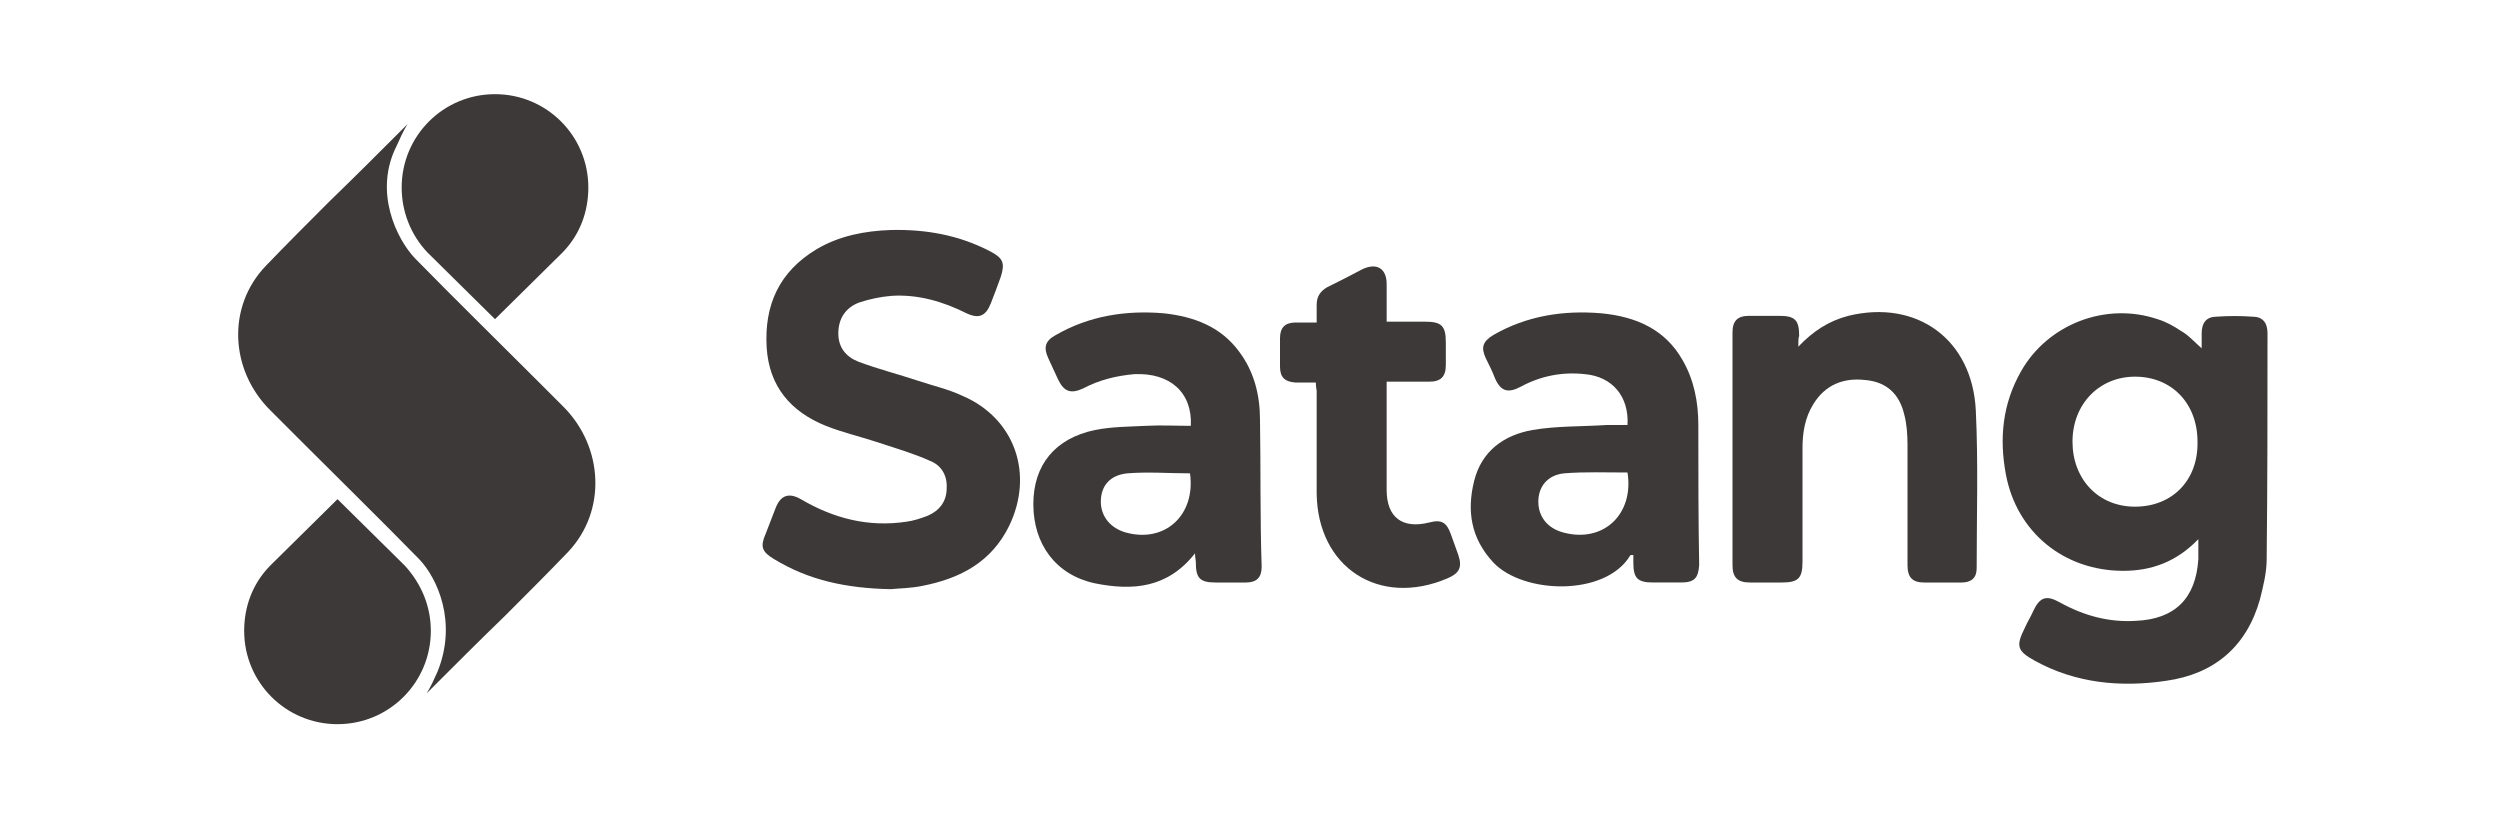 <?xml version="1.0" encoding="utf-8"?>
<!-- Generator: Adobe Illustrator 21.1.0, SVG Export Plug-In . SVG Version: 6.00 Build 0)  -->
<svg version="1.1" id="Ebene_1" xmlns="http://www.w3.org/2000/svg" xmlns:xlink="http://www.w3.org/1999/xlink" x="0px" y="0px"
	 width="300px" height="100px" viewBox="0 0 300 100" style="enable-background:new 0 0 300 100;" xml:space="preserve">
<style type="text/css">
	.st0{fill:#3d3939;}
</style>
<g id="_x37_gqjbO.tif">
	<g>
		<path class="st0" d="M106.9,70.7c-5.4-0.1-9.9-1.1-14-3.6c-1.5-0.9-1.7-1.5-1-3.1c0.4-1,0.8-2.1,1.2-3.1c0.6-1.5,1.6-1.8,3-1
			c3.9,2.3,8.1,3.4,12.7,2.7c0.8-0.1,1.7-0.4,2.5-0.7c1.4-0.6,2.3-1.7,2.3-3.3c0.1-1.6-0.7-2.8-2-3.3c-2-0.9-4.1-1.5-6.2-2.2
			c-2.1-0.7-4.3-1.2-6.3-2c-4.2-1.7-6.8-4.7-7.1-9.4c-0.3-5.1,1.5-9.1,6-11.8c2.7-1.6,5.8-2.2,8.9-2.3c4.2-0.1,8.2,0.6,12,2.6
			c1.5,0.8,1.7,1.4,1.2,3c-0.4,1.1-0.8,2.2-1.2,3.2c-0.6,1.5-1.4,1.9-2.9,1.2c-2.8-1.4-5.8-2.3-9-2.1c-1.3,0.1-2.7,0.4-3.9,0.8
			c-1.6,0.6-2.5,1.9-2.5,3.7c0,1.7,0.9,2.8,2.4,3.4c2.4,0.9,4.8,1.5,7.2,2.3c1.8,0.6,3.6,1,5.3,1.8c6.3,2.7,8.6,9.4,5.6,15.6
			c-2.1,4.3-5.8,6.3-10.4,7.2C109.3,70.6,107.8,70.6,106.9,70.7z"/>
		<path class="st0" d="M215.8,41.6c1.8-1.9,3.7-3.1,6-3.7c8.2-2,14.9,2.8,15.3,11.4c0.3,6.3,0.1,12.6,0.1,18.9
			c0,1.1-0.6,1.7-1.8,1.7c-1.5,0-3,0-4.5,0c-1.4,0-2-0.6-2-2.1c0-4.8,0-9.7,0-14.5c0-1.2-0.1-2.5-0.4-3.6c-0.6-2.5-2.2-3.9-4.7-4.1
			c-2.6-0.3-4.8,0.6-6.2,2.9c-1,1.6-1.3,3.4-1.3,5.3c0,4.5,0,9.1,0,13.6c0,2-0.5,2.5-2.5,2.5c-1.3,0-2.5,0-3.8,0
			c-1.5,0-2.1-0.6-2.1-2.1c0-9.3,0-18.6,0-27.9c0-1.4,0.6-2,2-2c1.2,0,2.4,0,3.6,0c1.9,0,2.4,0.5,2.4,2.4
			C215.8,40.6,215.8,40.9,215.8,41.6z"/>
		<path class="st0" d="M157.9,45.9c-0.9,0-1.7,0-2.5,0c-1.2-0.1-1.8-0.6-1.8-1.9c0-1.1,0-2.3,0-3.4c0-1.3,0.6-1.9,1.9-1.9
			c0.8,0,1.5,0,2.5,0c0-0.8,0-1.4,0-2.1c0-1,0.4-1.6,1.2-2.1c1.4-0.7,2.8-1.4,4.3-2.2c1.7-0.8,2.9-0.1,2.9,1.8c0,0.7,0,1.5,0,2.2
			c0,0.7,0,1.4,0,2.3c1.6,0,3.1,0,4.6,0c2,0,2.5,0.5,2.5,2.5c0,0.9,0,1.8,0,2.7c0,1.4-0.6,2-2,2c-1.6,0-3.3,0-5.1,0
			c0,0.5,0,0.9,0,1.2c0,3.9,0,7.9,0,11.8c0,3.3,1.9,4.7,5.1,3.9c1.5-0.4,2.1,0,2.6,1.4c0.3,0.8,0.6,1.7,0.9,2.5
			c0.5,1.5,0.1,2.2-1.3,2.8c-8.2,3.5-15.6-1.3-15.7-10.2c0-4.1,0-8.2,0-12.3C158,46.8,157.9,46.4,157.9,45.9z"/>
		<path class="st0" d="M270.3,38c-1.4-0.1-2.9-0.1-4.3,0c-1.2,0-1.8,0.7-1.8,2c0,0.5,0,1.1,0,1.8c-0.9-0.8-1.6-1.6-2.5-2.1
			c-0.9-0.6-1.8-1.1-2.8-1.4c-6.2-2.1-13.2,0.6-16.4,6.3c-2.2,3.9-2.6,8-1.8,12.3c1.3,7,7,11.6,14.1,11.6c3.4,0,6.4-1.1,9-3.8
			c0,1,0,1.7,0,2.4c-0.3,4.7-2.8,7.2-7.5,7.4c-3.2,0.2-6.2-0.6-9.1-2.2c-1.6-0.9-2.4-0.7-3.2,1c-0.3,0.7-0.7,1.3-1,2
			c-1.1,2.2-1,2.8,1.2,4c4.9,2.7,10.3,3.2,15.7,2.4c5.8-0.8,9.7-4.1,11.3-9.8c0.4-1.6,0.8-3.2,0.8-4.8c0.1-9,0.1-18.1,0.1-27.1
			C272.1,38.7,271.5,38,270.3,38z M256.2,60.8c-4.4,0-7.5-3.3-7.5-7.8c0-4.5,3.2-7.8,7.5-7.8c4.4,0,7.5,3.2,7.5,7.8
			C263.8,57.6,260.7,60.8,256.2,60.8z"/>
		<path class="st0" d="M151.2,50.4c0-3-0.7-5.8-2.5-8.2c-2.2-3-5.4-4.2-9-4.6c-4.6-0.4-9,0.3-13,2.6c-1.3,0.7-1.5,1.5-0.9,2.8
			c0.4,0.9,0.8,1.7,1.2,2.6c0.7,1.4,1.5,1.7,3,1c1.9-1,3.9-1.5,6.1-1.7c4.3-0.2,7,2.2,6.8,6.2c-1.8,0-3.6-0.1-5.4,0
			c-2,0.1-4.1,0.1-6.1,0.5c-4.8,1-7.4,4.2-7.4,8.9c0,4.8,2.7,8.5,7.4,9.5c4.5,0.9,8.7,0.6,12-3.6c0,0.5,0.1,0.8,0.1,1.1
			c0,1.9,0.5,2.4,2.4,2.4c1.2,0,2.4,0,3.6,0c1.3,0,1.9-0.6,1.9-1.9C151.2,62.2,151.3,56.3,151.2,50.4z M135.1,63.9
			c-1.8-0.5-3-1.9-3-3.7c0-1.9,1.1-3.2,3.2-3.4c2.5-0.2,4.9,0,7.5,0C143.5,61.8,139.8,65.2,135.1,63.9z"/>
		<path class="st0" d="M203.8,51c0-2.7-0.5-5.4-1.9-7.8c-2.1-3.7-5.6-5.2-9.7-5.6c-4.6-0.4-9,0.3-13,2.6c-1.3,0.8-1.5,1.5-0.9,2.8
			c0.4,0.8,0.8,1.6,1.1,2.4c0.7,1.6,1.6,1.8,3.1,1c2.4-1.3,5-1.8,7.7-1.5c3.3,0.3,5.3,2.7,5.1,6.1c-0.8,0-1.7,0-2.5,0
			c-3,0.2-6,0.1-8.9,0.6c-3.4,0.6-6.1,2.5-7,6.1c-0.9,3.6-0.4,6.9,2.3,9.8c3.6,3.8,13.4,4.1,16.4-0.8c0-0.1,0.2-0.1,0.4-0.1
			c0,0.4,0,0.6,0,0.9c0,1.9,0.5,2.4,2.4,2.4c1.1,0,2.2,0,3.3,0c1.6,0,2.1-0.5,2.2-2.1C203.8,62.2,203.8,56.6,203.8,51z M187.6,63.9
			c-1.9-0.5-3-1.9-3-3.7c0-1.8,1.1-3.2,3.1-3.4c2.5-0.2,5-0.1,7.6-0.1C196.1,61.7,192.4,65.2,187.6,63.9z"/>
	</g>
</g>
<g>
	<path class="st0" d="M48.6,67.9l-0.1-0.1c-0.1-0.1-8-7.9-8-7.9l-7.8,7.7L32.3,68c-2,2.1-3,4.8-3,7.7c0,6.2,5,11.2,11.2,11.2
		s11.2-5,11.2-11.2C51.7,72.8,50.6,70.1,48.6,67.9z"/>
	<path class="st0" d="M67.7,48.9c-1.2-1.2-2.4-2.4-3.6-3.6c-4.8-4.8-9.6-9.5-14.3-14.3c-2.2-2.3-5-8-2.2-13.5
		c0.4-0.9,0.8-1.8,1.3-2.6c0,0-0.6,0.6-0.6,0.6c-2.9,2.9-5.8,5.8-8.8,8.7c-2.6,2.6-5.2,5.2-7.6,7.7c-4.7,4.9-4.3,12.5,0.5,17.3
		c1.2,1.2,2.4,2.4,3.6,3.6c4.8,4.8,9.6,9.5,14.3,14.3c2.2,2.3,4.6,7.6,2.2,13.5c-0.4,0.9-0.8,1.8-1.3,2.6c0,0,0.6-0.6,0.6-0.6
		c2.9-2.9,5.8-5.8,8.8-8.7c2.6-2.6,5.2-5.2,7.6-7.7C72.8,61.3,72.4,53.7,67.7,48.9z"/>
</g>
<path class="st0" d="M51.3,30.3l0.1,0.1c0.1,0.1,8,7.9,8,7.9l7.8-7.7l0.4-0.4c2-2.1,3-4.8,3-7.7c0-6.2-5-11.2-11.2-11.2
	s-11.2,5-11.2,11.2C48.2,25.4,49.3,28.2,51.3,30.3z"/>
</svg>
